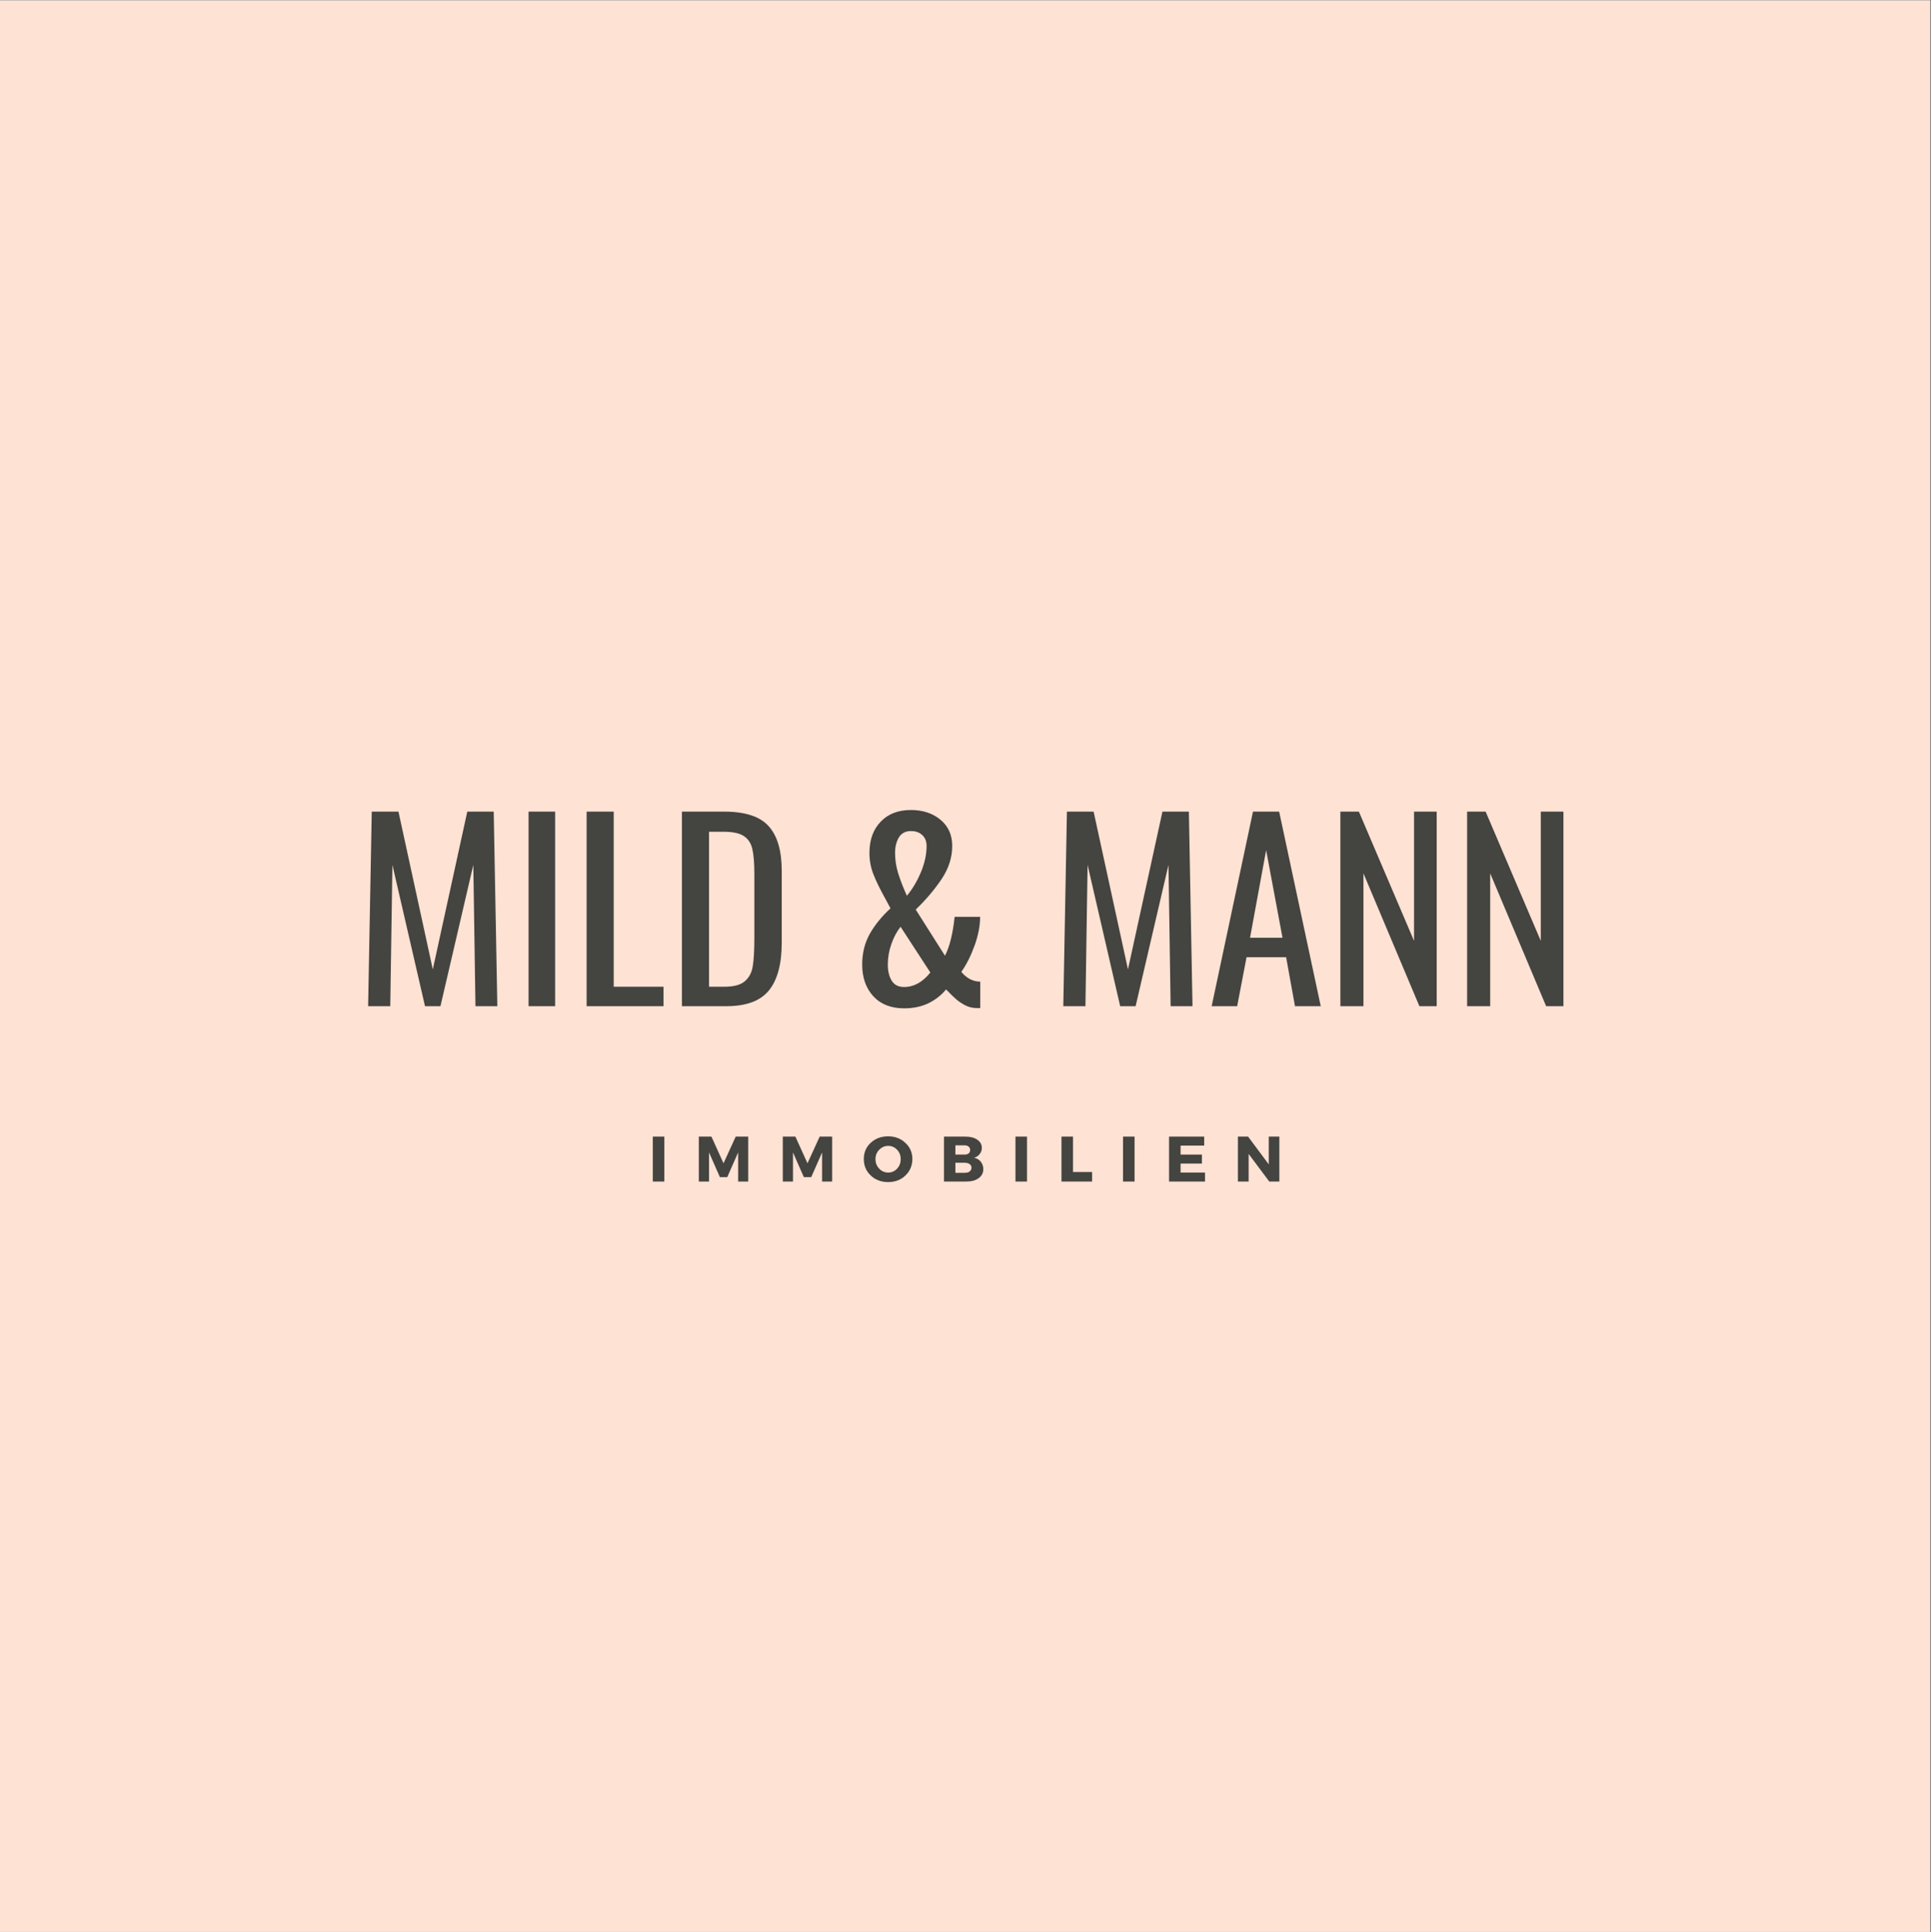 <?xml version="1.0" encoding="iso-8859-1"?>
<svg xmlns="http://www.w3.org/2000/svg" xmlns:xlink="http://www.w3.org/1999/xlink" width="224.88pt" height="225pt" viewBox="0 0 224.88 225" version="1.2">
	
	

	
	<rect x="0" y="0" width="224.88" height="225" fill="#808080" stroke="none"/>
	
	

	
	<defs>
		
		

		
		<g>
			
			

			
			<symbol overflow="visible" id="glyph0-0">
				
				

				
				<path style="stroke:none;" d="M 2.516 -22.656 L 16.562 -22.656 L 16.562 0 L 2.516 0 Z M 13.672 -2.516 L 13.672 -20.141 L 5.391 -20.141 L 5.391 -2.516 Z M 13.672 -2.516 " animation_id="0"/>
				
				

			
			</symbol>
			
			

			
			<symbol overflow="visible" id="glyph0-1">
				
				

				
				<path style="stroke:none;" d="M 2.125 -22.656 L 5.234 -22.656 L 9.234 -4.281 L 13.25 -22.656 L 16.328 -22.656 L 16.75 0 L 14.203 0 L 13.953 -16.453 L 10.125 0 L 8.328 0 L 4.531 -16.453 L 4.281 0 L 1.703 0 Z M 2.125 -22.656 " animation_id="1"/>
				
				

			
			</symbol>
			
			

			
			<symbol overflow="visible" id="glyph0-2">
				
				

				
				<path style="stroke:none;" d="M 1.938 -22.656 L 5.031 -22.656 L 5.031 0 L 1.938 0 Z M 1.938 -22.656 " animation_id="2"/>
				
				

			
			</symbol>
			
			

			
			<symbol overflow="visible" id="glyph0-3">
				
				

				
				<path style="stroke:none;" d="M 1.766 -22.656 L 4.922 -22.656 L 4.922 -2.266 L 10.719 -2.266 L 10.719 0 L 1.766 0 Z M 1.766 -22.656 " animation_id="3"/>
				
				

			
			</symbol>
			
			

			
			<symbol overflow="visible" id="glyph0-4">
				
				

				
				<path style="stroke:none;" d="M 1.766 -22.656 L 6.688 -22.656 C 9.125 -22.656 10.848 -22.094 11.859 -20.969 C 12.879 -19.852 13.391 -18.113 13.391 -15.75 L 13.391 -7.406 C 13.391 -4.906 12.891 -3.047 11.891 -1.828 C 10.898 -0.609 9.25 0 6.938 0 L 1.766 0 Z M 6.719 -2.266 C 7.812 -2.266 8.602 -2.477 9.094 -2.906 C 9.594 -3.332 9.898 -3.914 10.016 -4.656 C 10.141 -5.395 10.203 -6.508 10.203 -8 L 10.203 -15.359 C 10.203 -16.641 10.125 -17.617 9.969 -18.297 C 9.812 -18.984 9.477 -19.488 8.969 -19.812 C 8.469 -20.145 7.688 -20.312 6.625 -20.312 L 4.922 -20.312 L 4.922 -2.266 Z M 6.719 -2.266 " animation_id="4"/>
				
				

			
			</symbol>
			
			

			
			<symbol overflow="visible" id="glyph0-5">
				
				

				
				<path style="stroke:none;" d="" animation_id="5"/>
				
				

			
			</symbol>
			
			

			
			<symbol overflow="visible" id="glyph0-6">
				
				

				
				<path style="stroke:none;" d="M 6.516 0.25 C 4.984 0.25 3.785 -0.219 2.922 -1.156 C 2.055 -2.102 1.625 -3.332 1.625 -4.844 C 1.625 -6.164 1.914 -7.352 2.5 -8.406 C 3.094 -9.457 3.898 -10.453 4.922 -11.391 L 4.312 -12.531 C 3.707 -13.613 3.25 -14.551 2.938 -15.344 C 2.625 -16.133 2.469 -16.969 2.469 -17.844 C 2.469 -19.352 2.898 -20.562 3.766 -21.469 C 4.629 -22.383 5.805 -22.844 7.297 -22.844 C 8.691 -22.844 9.844 -22.461 10.75 -21.703 C 11.656 -20.953 12.109 -19.938 12.109 -18.656 C 12.109 -17.332 11.703 -16.055 10.891 -14.828 C 10.078 -13.609 9.066 -12.414 7.859 -11.25 L 11.266 -5.875 C 11.805 -6.914 12.18 -8.426 12.391 -10.406 L 15.359 -10.406 C 15.359 -9.363 15.141 -8.238 14.703 -7.031 C 14.266 -5.832 13.754 -4.82 13.172 -4 C 13.43 -3.664 13.754 -3.391 14.141 -3.172 C 14.535 -2.961 14.945 -2.859 15.375 -2.859 L 15.375 0.219 L 14.984 0.219 C 14.484 0.219 14.023 0.109 13.609 -0.109 C 13.191 -0.336 12.848 -0.566 12.578 -0.797 C 12.316 -1.023 11.922 -1.41 11.391 -1.953 C 10.848 -1.285 10.164 -0.75 9.344 -0.344 C 8.52 0.051 7.578 0.25 6.516 0.25 Z M 6.828 -12.859 C 7.461 -13.609 8.004 -14.516 8.453 -15.578 C 8.898 -16.641 9.125 -17.664 9.125 -18.656 C 9.125 -19.195 8.957 -19.617 8.625 -19.922 C 8.301 -20.234 7.859 -20.391 7.297 -20.391 C 6.66 -20.391 6.191 -20.141 5.891 -19.641 C 5.598 -19.148 5.453 -18.551 5.453 -17.844 C 5.453 -17.062 5.57 -16.273 5.812 -15.484 C 6.062 -14.691 6.398 -13.816 6.828 -12.859 Z M 6.516 -2.234 C 7.648 -2.234 8.664 -2.797 9.562 -3.922 L 6.094 -9.25 C 5.645 -8.676 5.285 -8 5.016 -7.219 C 4.742 -6.438 4.609 -5.645 4.609 -4.844 C 4.609 -4.094 4.758 -3.469 5.062 -2.969 C 5.363 -2.477 5.848 -2.234 6.516 -2.234 Z M 6.516 -2.234 " animation_id="6"/>
				
				

			
			</symbol>
			
			

			
			<symbol overflow="visible" id="glyph0-7">
				
				

				
				<path style="stroke:none;" d="M 5.344 -22.656 L 8.391 -22.656 L 13.234 0 L 10.234 0 L 9.203 -5.703 L 4.594 -5.703 L 3.5 0 L 0.531 0 Z M 8.781 -7.969 L 6.875 -18.172 L 5 -7.969 Z M 8.781 -7.969 " animation_id="7"/>
				
				

			
			</symbol>
			
			

			
			<symbol overflow="visible" id="glyph0-8">
				
				

				
				<path style="stroke:none;" d="M 1.766 -22.656 L 3.922 -22.656 L 10.344 -7.609 L 10.344 -22.656 L 12.984 -22.656 L 12.984 0 L 10.969 0 L 4.453 -15.469 L 4.453 0 L 1.766 0 Z M 1.766 -22.656 " animation_id="8"/>
				
				

			
			</symbol>
			
			

			
			<symbol overflow="visible" id="glyph1-0">
				
				

				
				<path style="stroke:none;" d="M 0 0 L 0 -5.234 L 3.734 -5.234 L 3.734 0 Z M 1.859 -2.953 L 3.141 -4.859 L 0.594 -4.859 Z M 2.094 -2.609 L 3.359 -0.703 L 3.359 -4.516 Z M 0.594 -0.375 L 3.141 -0.375 L 1.859 -2.281 Z M 0.375 -4.516 L 0.375 -0.703 L 1.641 -2.609 Z M 0.375 -4.516 " animation_id="9"/>
				
				

			
			</symbol>
			
			

			
			<symbol overflow="visible" id="glyph1-1">
				
				

				
				<path style="stroke:none;" d="M 1.859 0 L 0.516 0 L 0.516 -5.234 L 1.859 -5.234 Z M 1.859 0 " animation_id="10"/>
				
				

			
			</symbol>
			
			

			
			<symbol overflow="visible" id="glyph1-2">
				
				

				
				<path style="stroke:none;" d="M 6.266 0 L 5.094 0 L 5.094 -3.391 L 3.828 -0.516 L 2.969 -0.516 L 1.703 -3.391 L 1.703 0 L 0.516 0 L 0.516 -5.234 L 1.984 -5.234 L 3.391 -2.125 L 4.812 -5.234 L 6.266 -5.234 Z M 6.266 0 " animation_id="11"/>
				
				

			
			</symbol>
			
			

			
			<symbol overflow="visible" id="glyph1-3">
				
				

				
				<path style="stroke:none;" d="M 3 -5.266 C 3.812 -5.266 4.484 -5.008 5.016 -4.5 C 5.555 -4 5.828 -3.375 5.828 -2.625 C 5.828 -1.863 5.555 -1.223 5.016 -0.703 C 4.484 -0.191 3.812 0.062 3 0.062 C 2.195 0.062 1.523 -0.191 0.984 -0.703 C 0.441 -1.211 0.172 -1.852 0.172 -2.625 C 0.172 -3.383 0.441 -4.016 0.984 -4.516 C 1.523 -5.016 2.195 -5.266 3 -5.266 Z M 3.016 -4.156 C 2.609 -4.156 2.258 -4.004 1.969 -3.703 C 1.676 -3.41 1.531 -3.047 1.531 -2.609 C 1.531 -2.172 1.676 -1.801 1.969 -1.5 C 2.258 -1.195 2.609 -1.047 3.016 -1.047 C 3.422 -1.047 3.766 -1.195 4.047 -1.5 C 4.328 -1.801 4.469 -2.172 4.469 -2.609 C 4.469 -3.047 4.328 -3.41 4.047 -3.703 C 3.766 -4.004 3.422 -4.156 3.016 -4.156 Z M 3.016 -4.156 " animation_id="12"/>
				
				

			
			</symbol>
			
			

			
			<symbol overflow="visible" id="glyph1-4">
				
				

				
				<path style="stroke:none;" d="M 0.516 -5.234 L 3 -5.234 C 3.582 -5.234 4.047 -5.113 4.391 -4.875 C 4.742 -4.633 4.922 -4.316 4.922 -3.922 C 4.922 -3.648 4.836 -3.41 4.672 -3.203 C 4.516 -2.992 4.297 -2.848 4.016 -2.766 C 4.348 -2.703 4.609 -2.551 4.797 -2.312 C 4.992 -2.07 5.094 -1.785 5.094 -1.453 C 5.094 -1.004 4.91 -0.648 4.547 -0.391 C 4.191 -0.129 3.703 0 3.078 0 L 0.516 0 Z M 1.844 -4.219 L 1.844 -3.141 L 2.922 -3.141 C 3.117 -3.141 3.273 -3.188 3.391 -3.281 C 3.504 -3.375 3.562 -3.508 3.562 -3.688 C 3.562 -3.844 3.504 -3.969 3.391 -4.062 C 3.273 -4.164 3.117 -4.219 2.922 -4.219 Z M 1.844 -2.188 L 1.844 -1.016 L 2.922 -1.016 C 3.172 -1.016 3.363 -1.066 3.5 -1.172 C 3.645 -1.285 3.719 -1.43 3.719 -1.609 C 3.719 -1.785 3.645 -1.926 3.5 -2.031 C 3.363 -2.133 3.172 -2.188 2.922 -2.188 Z M 1.844 -2.188 " animation_id="13"/>
				
				

			
			</symbol>
			
			

			
			<symbol overflow="visible" id="glyph1-5">
				
				

				
				<path style="stroke:none;" d="M 1.859 -1.109 L 4.078 -1.109 L 4.078 0 L 0.516 0 L 0.516 -5.234 L 1.859 -5.234 Z M 1.859 -1.109 " animation_id="14"/>
				
				

			
			</symbol>
			
			

			
			<symbol overflow="visible" id="glyph1-6">
				
				

				
				<path style="stroke:none;" d="M 4.609 -4.188 L 1.859 -4.188 L 1.859 -3.141 L 4.344 -3.141 L 4.344 -2.094 L 1.859 -2.094 L 1.859 -1.047 L 4.703 -1.047 L 4.703 0 L 0.516 0 L 0.516 -5.234 L 4.609 -5.234 Z M 4.609 -4.188 " animation_id="15"/>
				
				

			
			</symbol>
			
			

			
			<symbol overflow="visible" id="glyph1-7">
				
				

				
				<path style="stroke:none;" d="M 5.344 0 L 4.172 0 L 1.766 -3.219 L 1.766 0 L 0.516 0 L 0.516 -5.234 L 1.703 -5.234 L 4.109 -2 L 4.109 -5.234 L 5.344 -5.234 Z M 5.344 0 " animation_id="16"/>
				
				

			
			</symbol>
			
			

		
		</g>
		
		

		
		<clipPath id="clip1">
			
			
  
			
			<path d="M 0 0.059 L 224.762 0.059 L 224.762 224.938 L 0 224.938 Z M 0 0.059 " animation_id="17"/>
			
			

		
		</clipPath>
		
		

	
	</defs>
	
	

	
	<g id="surface1">
		
		

		
		<g clip-path="url(#clip1)" clip-rule="nonzero">
			
			

			
			<path style=" stroke:none;fill-rule:nonzero;fill:rgb(100%,100%,100%);fill-opacity:1;" d="M 0 0.059 L 224.879 0.059 L 224.879 224.941 L 0 224.941 Z M 0 0.059 " animation_id="18"/>
			
			

			
			<path style=" stroke:none;fill-rule:nonzero;fill:rgb(99.609%,88.629%,83.139%);fill-opacity:1;" d="M 0 0.059 L 224.879 0.059 L 224.879 224.941 L 0 224.941 Z M 0 0.059 " animation_id="19"/>
			
			

		
		</g>
		
		

		
		<g style="fill:rgb(26.669%,26.669%,25.099%);fill-opacity:1;">
			
			
  
			
			<use xlink:href="#glyph0-1" x="41.168" y="117.165"/>
			
			

		
		</g>
		
		

		
		<g style="fill:rgb(26.669%,26.669%,25.099%);fill-opacity:1;">
			
			
  
			
			<use xlink:href="#glyph0-2" x="59.618" y="117.165"/>
			
			

		
		</g>
		
		

		
		<g style="fill:rgb(26.669%,26.669%,25.099%);fill-opacity:1;">
			
			
  
			
			<use xlink:href="#glyph0-3" x="66.551" y="117.165"/>
			
			

		
		</g>
		
		

		
		<g style="fill:rgb(26.669%,26.669%,25.099%);fill-opacity:1;">
			
			
  
			
			<use xlink:href="#glyph0-4" x="77.649" y="117.165"/>
			
			

		
		</g>
		
		

		
		<g style="fill:rgb(26.669%,26.669%,25.099%);fill-opacity:1;">
			
			
  
			
			<use xlink:href="#glyph0-5" x="92.382" y="117.165"/>
			
			

		
		</g>
		
		

		
		<g style="fill:rgb(26.669%,26.669%,25.099%);fill-opacity:1;">
			
			
  
			
			<use xlink:href="#glyph0-6" x="98.784" y="117.165"/>
			
			

		
		</g>
		
		

		
		<g style="fill:rgb(26.669%,26.669%,25.099%);fill-opacity:1;">
			
			
  
			
			<use xlink:href="#glyph0-5" x="115.725" y="117.165"/>
			
			

		
		</g>
		
		

		
		<g style="fill:rgb(26.669%,26.669%,25.099%);fill-opacity:1;">
			
			
  
			
			<use xlink:href="#glyph0-1" x="122.126" y="117.165"/>
			
			

		
		</g>
		
		

		
		<g style="fill:rgb(26.669%,26.669%,25.099%);fill-opacity:1;">
			
			
  
			
			<use xlink:href="#glyph0-7" x="140.577" y="117.165"/>
			
			

		
		</g>
		
		

		
		<g style="fill:rgb(26.669%,26.669%,25.099%);fill-opacity:1;">
			
			
  
			
			<use xlink:href="#glyph0-8" x="154.331" y="117.165"/>
			
			

		
		</g>
		
		

		
		<g style="fill:rgb(26.669%,26.669%,25.099%);fill-opacity:1;">
			
			
  
			
			<use xlink:href="#glyph0-8" x="169.091" y="117.165"/>
			
			

		
		</g>
		
		

		
		<g style="fill:rgb(26.669%,26.669%,25.099%);fill-opacity:1;">
			
			
  
			
			<use xlink:href="#glyph1-1" x="75.508" y="137.585"/>
			
			

		
		</g>
		
		

		
		<g style="fill:rgb(26.669%,26.669%,25.099%);fill-opacity:1;">
			
			
  
			
			<use xlink:href="#glyph1-2" x="80.868" y="137.585"/>
			
			

		
		</g>
		
		

		
		<g style="fill:rgb(26.669%,26.669%,25.099%);fill-opacity:1;">
			
			
  
			
			<use xlink:href="#glyph1-2" x="90.646" y="137.585"/>
			
			

		
		</g>
		
		

		
		<g style="fill:rgb(26.669%,26.669%,25.099%);fill-opacity:1;">
			
			
  
			
			<use xlink:href="#glyph1-3" x="100.425" y="137.585"/>
			
			

		
		</g>
		
		

		
		<g style="fill:rgb(26.669%,26.669%,25.099%);fill-opacity:1;">
			
			
  
			
			<use xlink:href="#glyph1-4" x="109.42" y="137.585"/>
			
			

		
		</g>
		
		

		
		<g style="fill:rgb(26.669%,26.669%,25.099%);fill-opacity:1;">
			
			
  
			
			<use xlink:href="#glyph1-1" x="117.743" y="137.585"/>
			
			

		
		</g>
		
		

		
		<g style="fill:rgb(26.669%,26.669%,25.099%);fill-opacity:1;">
			
			
  
			
			<use xlink:href="#glyph1-5" x="123.103" y="137.585"/>
			
			

		
		</g>
		
		

		
		<g style="fill:rgb(26.669%,26.669%,25.099%);fill-opacity:1;">
			
			
  
			
			<use xlink:href="#glyph1-1" x="130.269" y="137.585"/>
			
			

		
		</g>
		
		

		
		<g style="fill:rgb(26.669%,26.669%,25.099%);fill-opacity:1;">
			
			
  
			
			<use xlink:href="#glyph1-6" x="135.63" y="137.585"/>
			
			

		
		</g>
		
		

		
		<g style="fill:rgb(26.669%,26.669%,25.099%);fill-opacity:1;">
			
			
  
			
			<use xlink:href="#glyph1-7" x="143.647" y="137.585"/>
			
			

		
		</g>
		
		

	
	</g>
	
	


</svg>
